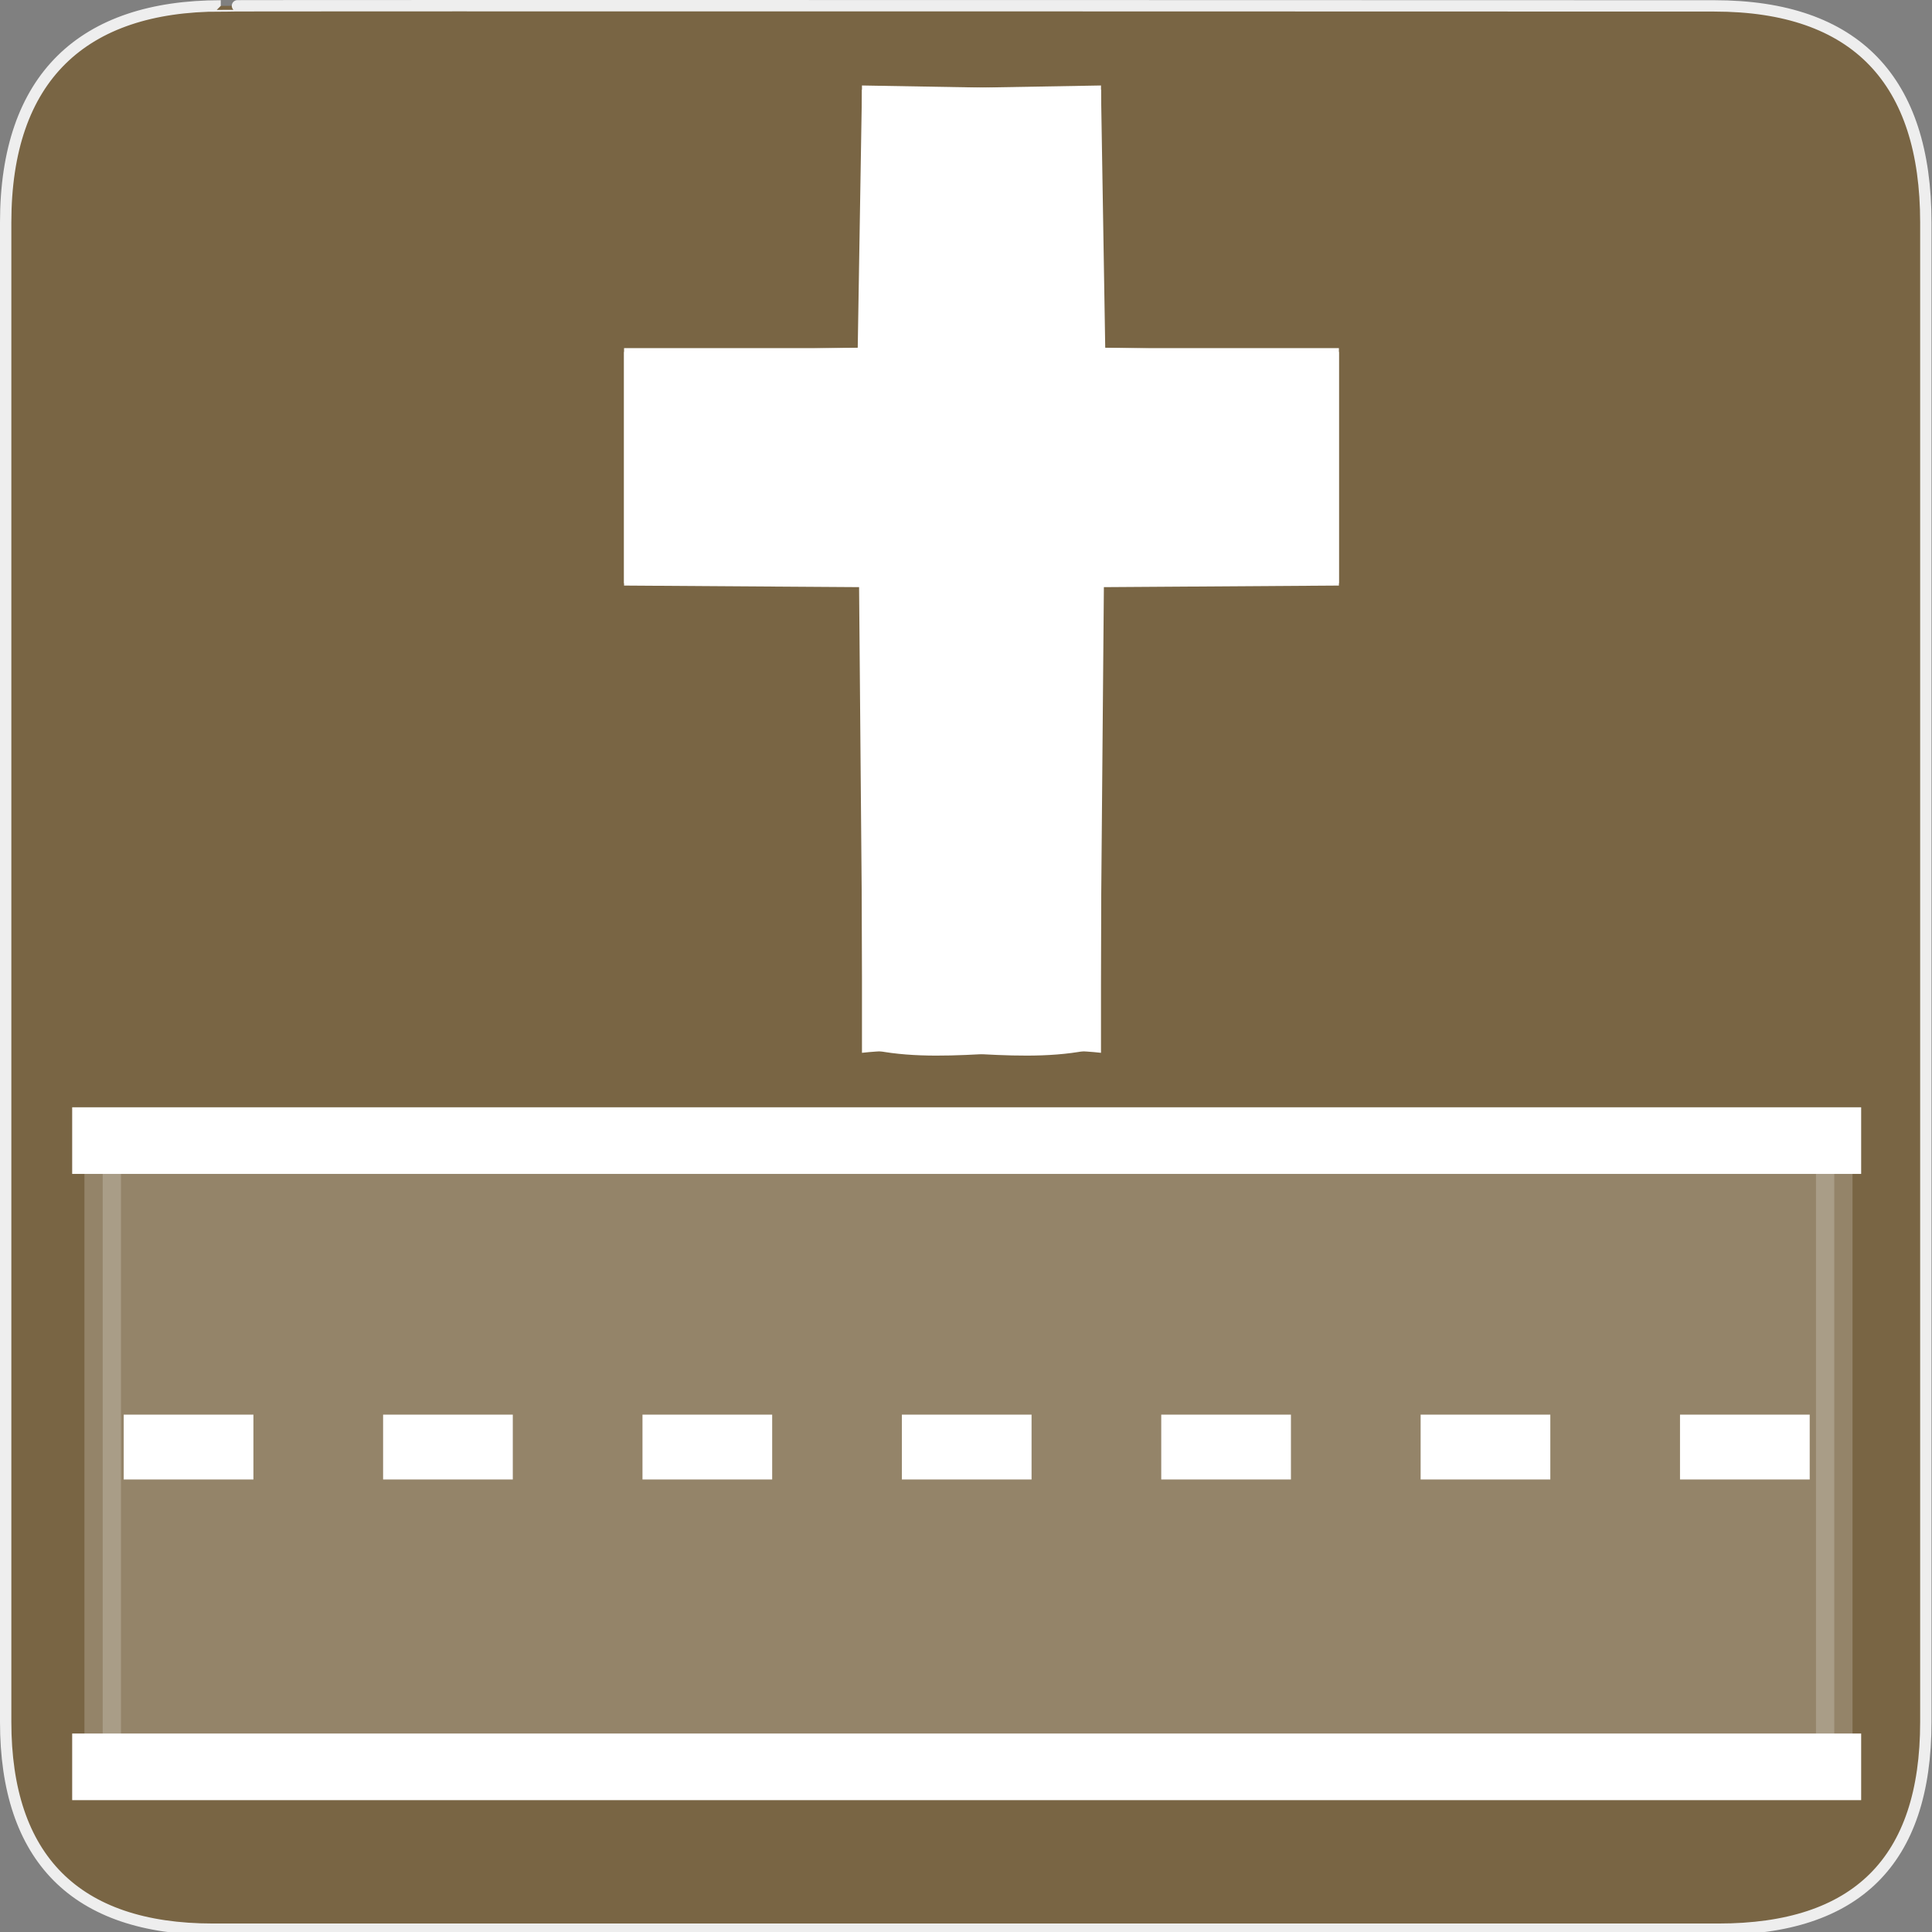 <?xml version="1.0" encoding="UTF-8" standalone="no"?>
<svg xmlns="http://www.w3.org/2000/svg" xmlns:sodipodi="http://sodipodi.sourceforge.net/DTD/sodipodi-0.dtd" xmlns:inkscape="http://www.inkscape.org/namespaces/inkscape" version="1.0" width="580" height="580">
 <rect width="100%" height="100%" fill="#808080" stroke="none"/>
 <g id="g1327">
  <path d="M 66.275,1.768 C 24.94,1.768 1.704,23.139 1.704,66.804 L 1.704,516.927 C 1.704,557.771 22.599,579.156 63.896,579.156 L 515.92,579.156 C 557.227,579.156 578.149,558.841 578.149,516.927 L 578.149,66.804 C 578.149,24.203 557.227,1.768 514.628,1.768 C 514.624,1.768 66.133,1.625 66.275,1.768 z " id="path1329" fill-opacity="0.5" fill="#734A08" stroke="#eee" stroke-width="3.408"/>
 </g>
 <g transform="translate(-0.032,5.451)" id="g6173">
  <rect y="340.71" x="30.866" height="184.56" width="519.82" id="rect2911" opacity=".2" fill="#ffffff" stroke="#ffffff" stroke-linejoin="round" stroke-linecap="round" stroke-width="10.973"/>
  <path inkscape:connector-curvature="0" id="path2921" d="m 21.7,336.965 537.064,0" fill="none" stroke="#ffffff" stroke-width="20"/>
  <path inkscape:connector-curvature="0" d="m 21.7,524.965 537.064,0" id="path3695" fill="none" stroke="#ffffff" stroke-width="20"/>
  <path inkscape:connector-curvature="0" id="path3697" d="m 37.174,428.965 508.822,0" stroke-dasharray="38.934 38.934" fill="none" stroke="#ffffff" stroke-width="19.467"/>
 </g>
 <path inkscape:connector-curvature="0" sodipodi:nodetypes="ccccccccccccccc" id="path1873" d="m 259.089,314.465 -1.185,-138.2 -70.557,-0.474 0,-35.981 0,-34.15 70.152,-1.271 1.271,-77.473 71.757,-1.254 0,78.846 71.423,0 0,35.302 0,35.302 -71.423,0 0,140.952 c -22.696,-2.61 -49.327,4.252 -71.437,-1.6 z" fill="#ffffff"/>
 <path inkscape:connector-curvature="0" d="m 330.206,314.465 1.185,-138.2 70.557,-0.474 0,-35.981 0,-34.15 -70.152,-1.271 -1.271,-77.473 -71.757,-1.254 0,78.846 -71.423,0 0,35.302 0,35.302 71.423,0 0,140.952 c 22.696,-2.61 49.327,4.252 71.437,-1.6 z" id="path4237" sodipodi:nodetypes="ccccccccccccccc" fill="#ffffff"/>
</svg>
